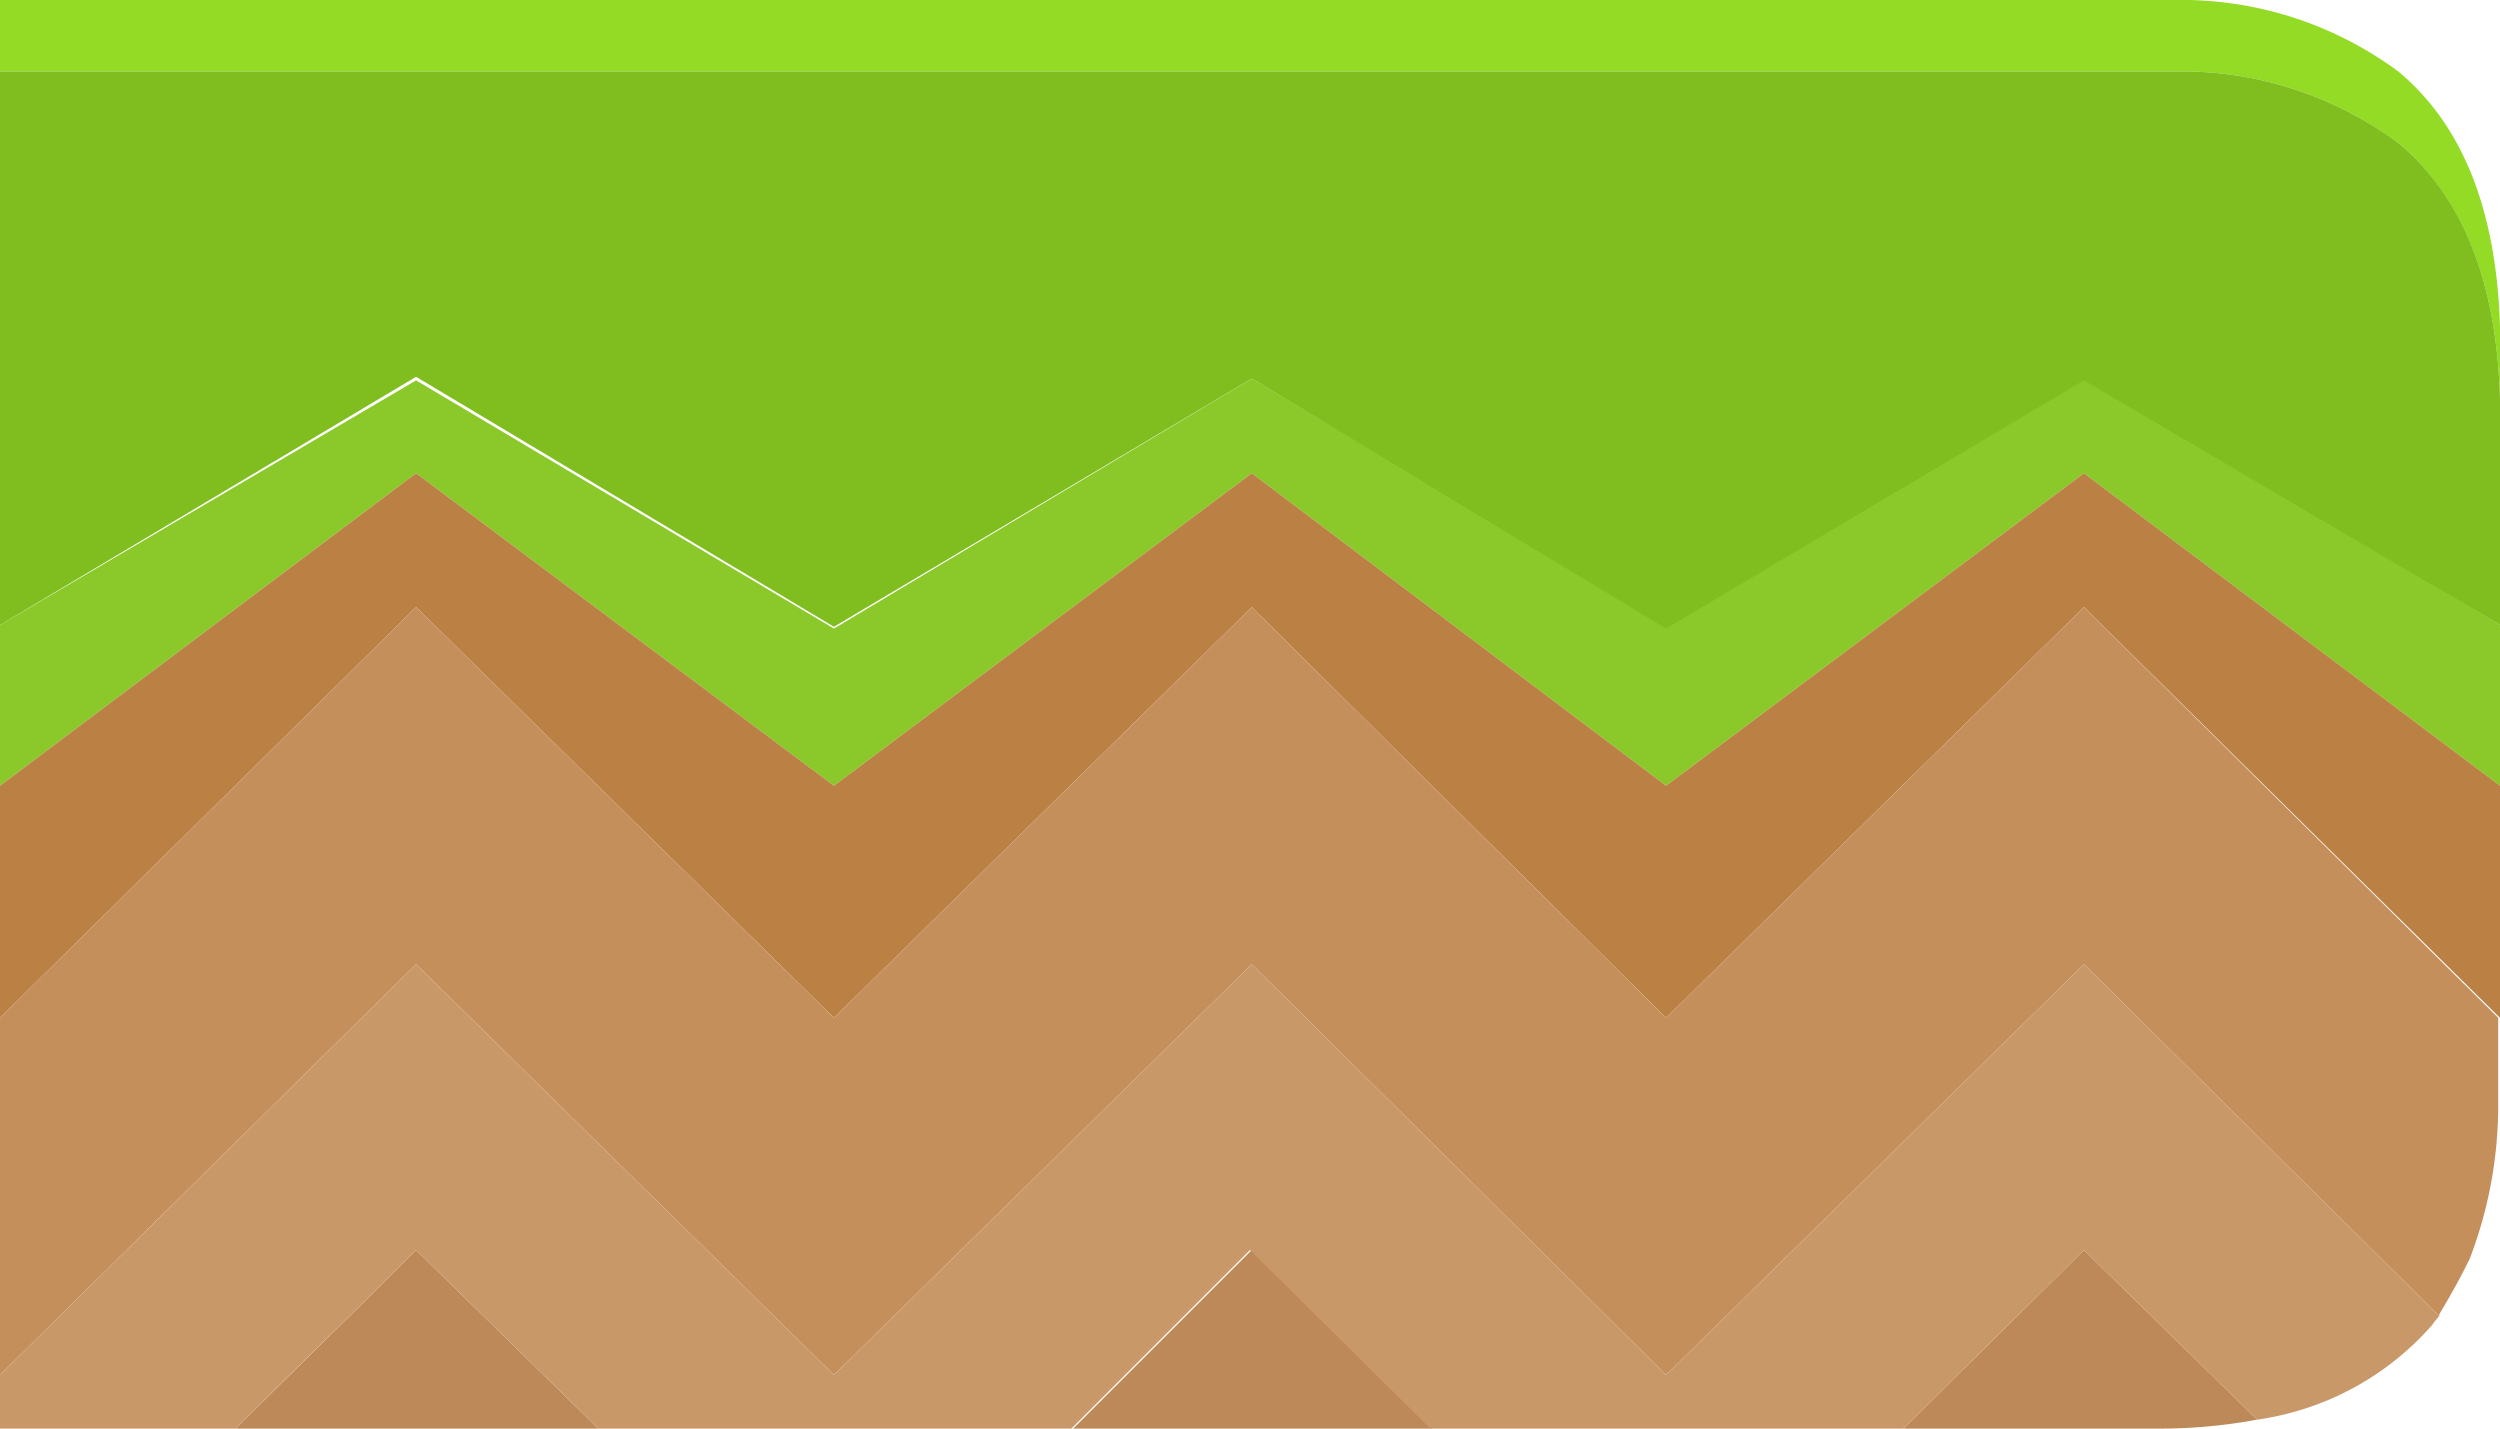 <svg xmlns="http://www.w3.org/2000/svg" viewBox="0 0 70 40">
  <g>
    <path d="M40.1,40l-5.05-5-5,5H40.1M16.75,40l-5.1-5L10.2,36.45Q8.4,38.21,6.6,40H16.75m41.6-5L53.3,40h7.05a14.9,14.9,0,0,0,2.85-.25Z" fill="#bd8958"/>
    <path d="M70,22V17.5L58.35,10.55l-11.7,7-11.6-6.95-11.7,7-11.7-6.95L0,17.5V22l11.65-8.75L23.35,22l11.7-8.75L46.65,22l11.7-8.75Z" fill="#8bc92a"/>
    <path d="M70,28.5V22L58.35,13.25,46.65,22l-11.6-8.75L23.35,22l-11.7-8.75L0,22v6.5L11.65,17l11.7,11.5L35.05,17l11.6,11.5L58.35,17Z" fill="#bb8044"/>
    <path d="M68.3,36.8l0,0c.3-.5.58-1,.85-1.55a12,12,0,0,0,.8-4.3V28.5L58.35,17,46.65,28.5,35.05,17,23.35,28.5,11.65,17,0,28.5v10L11.65,27l11.7,11.5L35.05,27l11.6,11.5L58.35,27l9.95,9.85Z" fill="#c58f5c"/>
    <path d="M53.3,40l5.05-5,4.85,4.75a8,8,0,0,0,4.9-2.65,1.82,1.82,0,0,1,.2-.25L58.35,27,46.65,38.5,35.05,27,23.35,38.5,11.65,27,0,38.5V40H6.6q1.8-1.8,3.6-3.55L11.65,35l5.1,5H30l5-5,5.05,5Z" fill="#c99869"/>
    <path d="M70,11.15v-2Q69.85,4.24,67.15,2A10.21,10.21,0,0,0,60.9,0H0V2H60.9a10.21,10.21,0,0,1,6.25,2Q69.85,6.25,70,11.15Z" fill="#93db24"/>
    <path d="M70,17.5V11.15Q69.85,6.24,67.15,4A10.21,10.21,0,0,0,60.9,2H0V17.5l11.65-6.95,11.7,7,11.7-6.95,11.6,7,11.7-6.95Z" fill="#80be1f"/>
  </g>
</svg>
